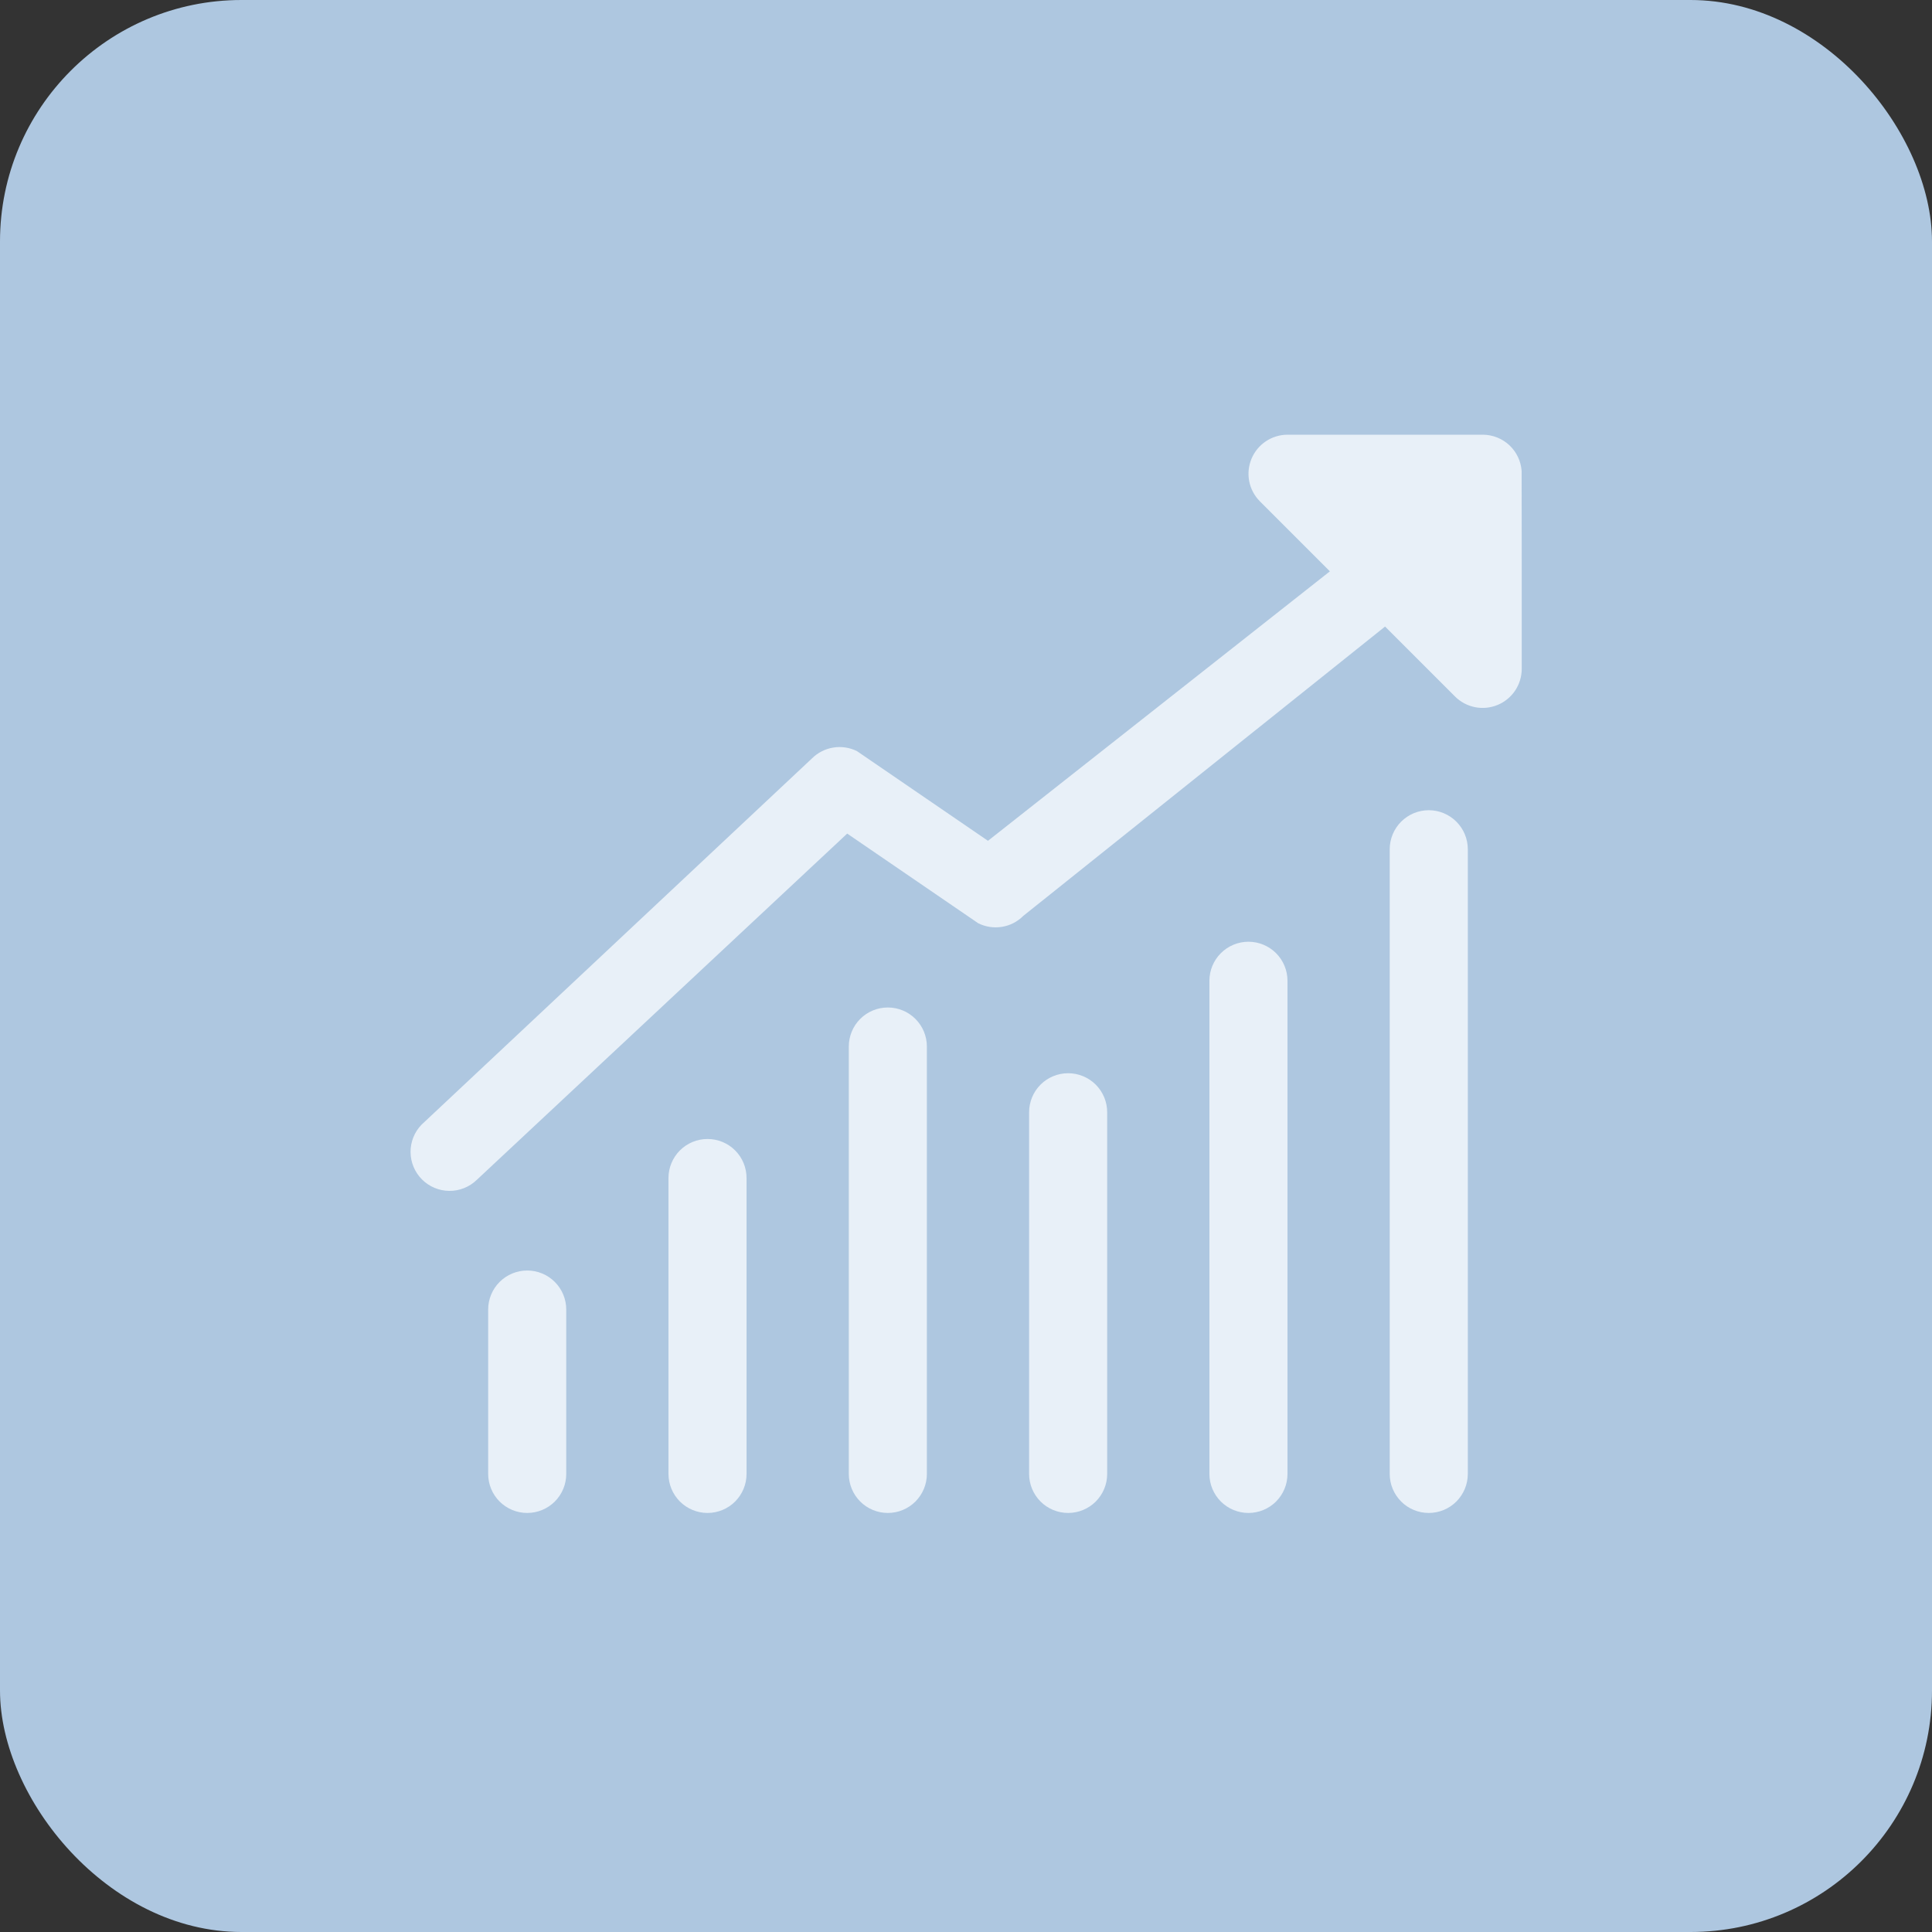 <svg width="80" height="80" viewBox="0 0 80 80" fill="none" xmlns="http://www.w3.org/2000/svg">
<rect x="0" y="0" width="80" height="80" fill="#333333" stroke="none"/>
<rect width="80" height="80" rx="10" fill="#AEC7E0"/>
<path d="M21.831 52.609C21.402 52.609 20.991 52.779 20.687 53.083C20.384 53.386 20.214 53.797 20.214 54.226V61.032C20.214 61.46 20.384 61.871 20.687 62.175C20.991 62.478 21.402 62.648 21.831 62.648C22.259 62.648 22.67 62.478 22.974 62.175C23.277 61.871 23.447 61.46 23.447 61.032V54.226C23.447 53.797 23.277 53.386 22.974 53.083C22.67 52.779 22.259 52.609 21.831 52.609Z" fill="#E8F0F8"/>
<path d="M29.297 47.163C28.868 47.163 28.457 47.333 28.154 47.636C27.851 47.939 27.68 48.35 27.68 48.779V61.032C27.68 61.46 27.851 61.871 28.154 62.175C28.457 62.478 28.868 62.648 29.297 62.648C29.726 62.648 30.137 62.478 30.44 62.175C30.743 61.871 30.913 61.46 30.913 61.032V48.779C30.913 48.35 30.743 47.939 30.44 47.636C30.137 47.333 29.726 47.163 29.297 47.163Z" fill="#E8F0F8"/>
<path d="M36.763 41.718C36.334 41.718 35.923 41.888 35.62 42.191C35.317 42.494 35.147 42.905 35.147 43.334V61.032C35.147 61.46 35.317 61.871 35.62 62.175C35.923 62.478 36.334 62.648 36.763 62.648C37.192 62.648 37.603 62.478 37.906 62.175C38.209 61.871 38.38 61.46 38.38 61.032V43.334C38.38 42.905 38.209 42.494 37.906 42.191C37.603 41.888 37.192 41.718 36.763 41.718Z" fill="#E8F0F8"/>
<path d="M51.696 38.995C51.267 38.995 50.856 39.166 50.553 39.469C50.249 39.772 50.079 40.183 50.079 40.612V61.032C50.079 61.46 50.249 61.871 50.553 62.175C50.856 62.478 51.267 62.648 51.696 62.648C52.124 62.648 52.536 62.478 52.839 62.175C53.142 61.871 53.312 61.46 53.312 61.032V40.612C53.312 40.183 53.142 39.772 52.839 39.469C52.536 39.166 52.124 38.995 51.696 38.995Z" fill="#E8F0F8"/>
<path d="M44.229 44.44C43.801 44.44 43.389 44.61 43.086 44.913C42.783 45.217 42.613 45.628 42.613 46.057V61.032C42.613 61.46 42.783 61.871 43.086 62.175C43.389 62.478 43.801 62.648 44.229 62.648C44.658 62.648 45.069 62.478 45.373 62.175C45.676 61.871 45.846 61.46 45.846 61.032V46.057C45.846 45.628 45.676 45.217 45.373 44.913C45.069 44.61 44.658 44.44 44.229 44.44Z" fill="#E8F0F8"/>
<path d="M59.162 33.549C58.733 33.549 58.322 33.72 58.019 34.023C57.716 34.326 57.545 34.737 57.545 35.166V61.032C57.545 61.46 57.716 61.871 58.019 62.175C58.322 62.478 58.733 62.648 59.162 62.648C59.591 62.648 60.002 62.478 60.305 62.175C60.608 61.871 60.779 61.46 60.779 61.032V35.166C60.779 34.737 60.608 34.326 60.305 34.023C60.002 33.72 59.591 33.549 59.162 33.549Z" fill="#E8F0F8"/>
<path d="M63.008 19.503C62.979 19.096 62.797 18.714 62.499 18.435C62.2 18.157 61.807 18.001 61.399 18H53.312C52.993 18.001 52.681 18.096 52.415 18.274C52.15 18.451 51.943 18.704 51.821 18.999C51.699 19.294 51.666 19.619 51.728 19.932C51.79 20.245 51.944 20.533 52.169 20.759L55.068 23.658L40.91 34.816L35.486 31.103C35.182 30.952 34.839 30.9 34.504 30.955C34.169 31.009 33.86 31.167 33.62 31.406L17.454 46.572C17.159 46.877 16.996 47.286 17 47.709C17.004 48.133 17.174 48.539 17.474 48.839C17.773 49.138 18.179 49.308 18.602 49.312C19.026 49.316 19.435 49.153 19.74 48.858L35.081 34.517L40.505 38.229C40.809 38.381 41.153 38.433 41.487 38.379C41.822 38.325 42.132 38.166 42.371 37.926L57.353 25.944L60.252 28.843C60.478 29.068 60.767 29.221 61.08 29.283C61.393 29.345 61.718 29.312 62.013 29.19C62.307 29.068 62.56 28.861 62.738 28.596C62.915 28.331 63.011 28.019 63.012 27.7C63.012 27.617 63.014 19.584 63.008 19.503Z" fill="#E8F0F8"/>
</svg>
